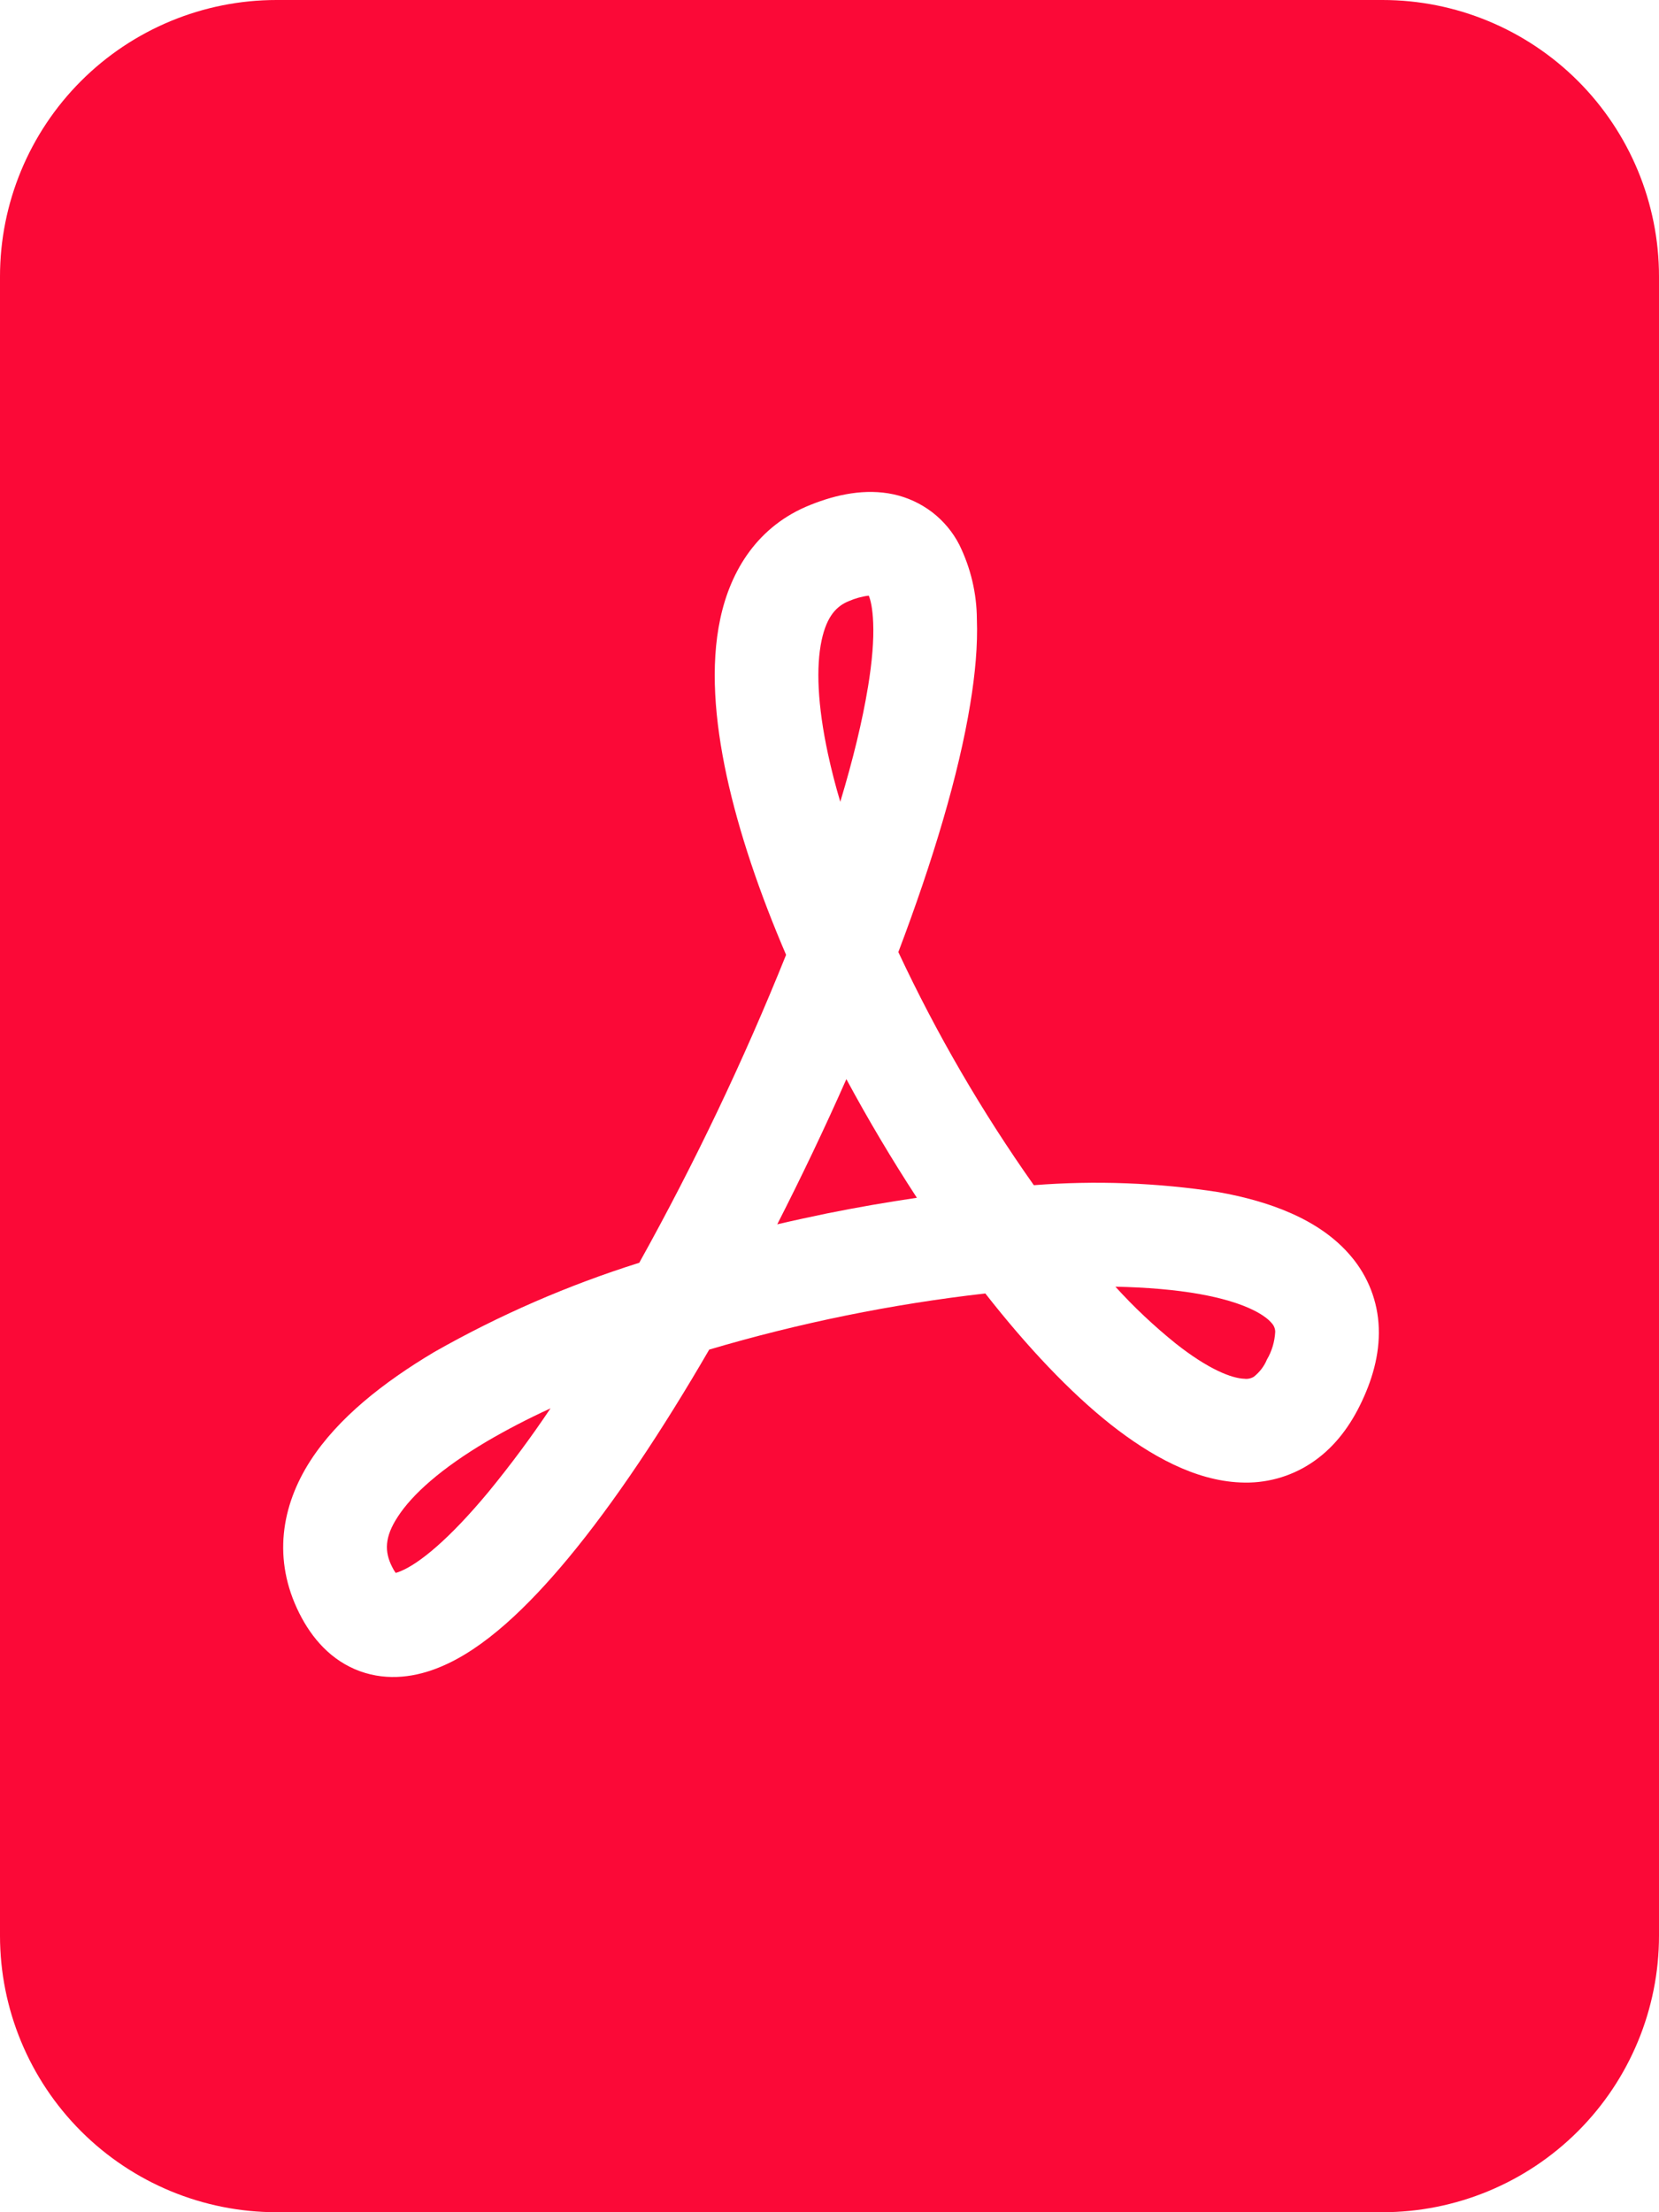 <svg width="12" height="16" viewBox="0 0 12 16" fill="none" xmlns="http://www.w3.org/2000/svg">
<path d="M3.523 10.424C3.663 10.342 3.816 10.262 3.982 10.186C3.842 10.395 3.692 10.597 3.532 10.792C3.252 11.129 3.034 11.308 2.897 11.364C2.886 11.369 2.874 11.373 2.862 11.376C2.852 11.362 2.843 11.347 2.836 11.332C2.78 11.222 2.782 11.116 2.876 10.972C2.982 10.807 3.195 10.618 3.523 10.424ZM5.978 8.777C5.859 8.802 5.741 8.827 5.622 8.855C5.798 8.51 5.965 8.16 6.122 7.805C6.28 8.098 6.45 8.384 6.632 8.663C6.415 8.695 6.196 8.733 5.978 8.777ZM8.503 9.716C8.348 9.591 8.202 9.454 8.068 9.306C8.296 9.311 8.502 9.328 8.68 9.36C8.997 9.417 9.146 9.507 9.198 9.569C9.214 9.586 9.224 9.609 9.224 9.633C9.22 9.704 9.2 9.772 9.164 9.833C9.144 9.882 9.111 9.924 9.07 9.957C9.049 9.97 9.025 9.975 9.001 9.972C8.911 9.969 8.743 9.906 8.503 9.716ZM6.278 4.97C6.238 5.214 6.17 5.494 6.078 5.799C6.044 5.685 6.014 5.569 5.989 5.453C5.913 5.1 5.902 4.823 5.943 4.631C5.981 4.454 6.053 4.383 6.139 4.348C6.185 4.328 6.234 4.314 6.284 4.308C6.297 4.338 6.312 4.4 6.316 4.506C6.321 4.628 6.309 4.783 6.278 4.971V4.97Z" fill="#FB0937"/>
<path fill-rule="evenodd" clip-rule="evenodd" d="M2 0H10C10.53 0 11.039 0.211 11.414 0.586C11.789 0.961 12 1.47 12 2V14C12 14.53 11.789 15.039 11.414 15.414C11.039 15.789 10.53 16 10 16H2C1.47 16 0.961 15.789 0.586 15.414C0.211 15.039 0 14.53 0 14V2C0 1.47 0.211 0.961 0.586 0.586C0.961 0.211 1.47 0 2 0V0ZM2.165 11.668C2.255 11.848 2.395 12.011 2.603 12.087C2.81 12.162 3.015 12.127 3.183 12.057C3.501 11.927 3.818 11.621 4.109 11.271C4.442 10.87 4.792 10.344 5.13 9.761C5.783 9.568 6.451 9.432 7.127 9.355C7.427 9.738 7.737 10.068 8.037 10.305C8.317 10.525 8.64 10.708 8.971 10.722C9.151 10.731 9.33 10.683 9.481 10.584C9.636 10.483 9.751 10.337 9.835 10.168C9.925 9.987 9.98 9.798 9.973 9.605C9.967 9.415 9.896 9.232 9.773 9.087C9.547 8.817 9.177 8.687 8.813 8.622C8.371 8.554 7.923 8.537 7.478 8.572C7.102 8.04 6.774 7.476 6.498 6.886C6.748 6.226 6.935 5.602 7.018 5.092C7.054 4.874 7.073 4.666 7.066 4.478C7.065 4.291 7.021 4.107 6.939 3.94C6.892 3.848 6.824 3.767 6.742 3.704C6.659 3.641 6.564 3.597 6.462 3.575C6.26 3.532 6.052 3.575 5.861 3.652C5.484 3.802 5.285 4.122 5.21 4.475C5.137 4.815 5.17 5.211 5.256 5.611C5.344 6.017 5.494 6.459 5.686 6.906C5.379 7.67 5.024 8.414 4.624 9.133C4.109 9.295 3.612 9.511 3.142 9.778C2.772 9.998 2.443 10.258 2.245 10.565C2.035 10.891 1.97 11.279 2.165 11.668V11.668Z" fill="#FB0937"/>
</svg>
